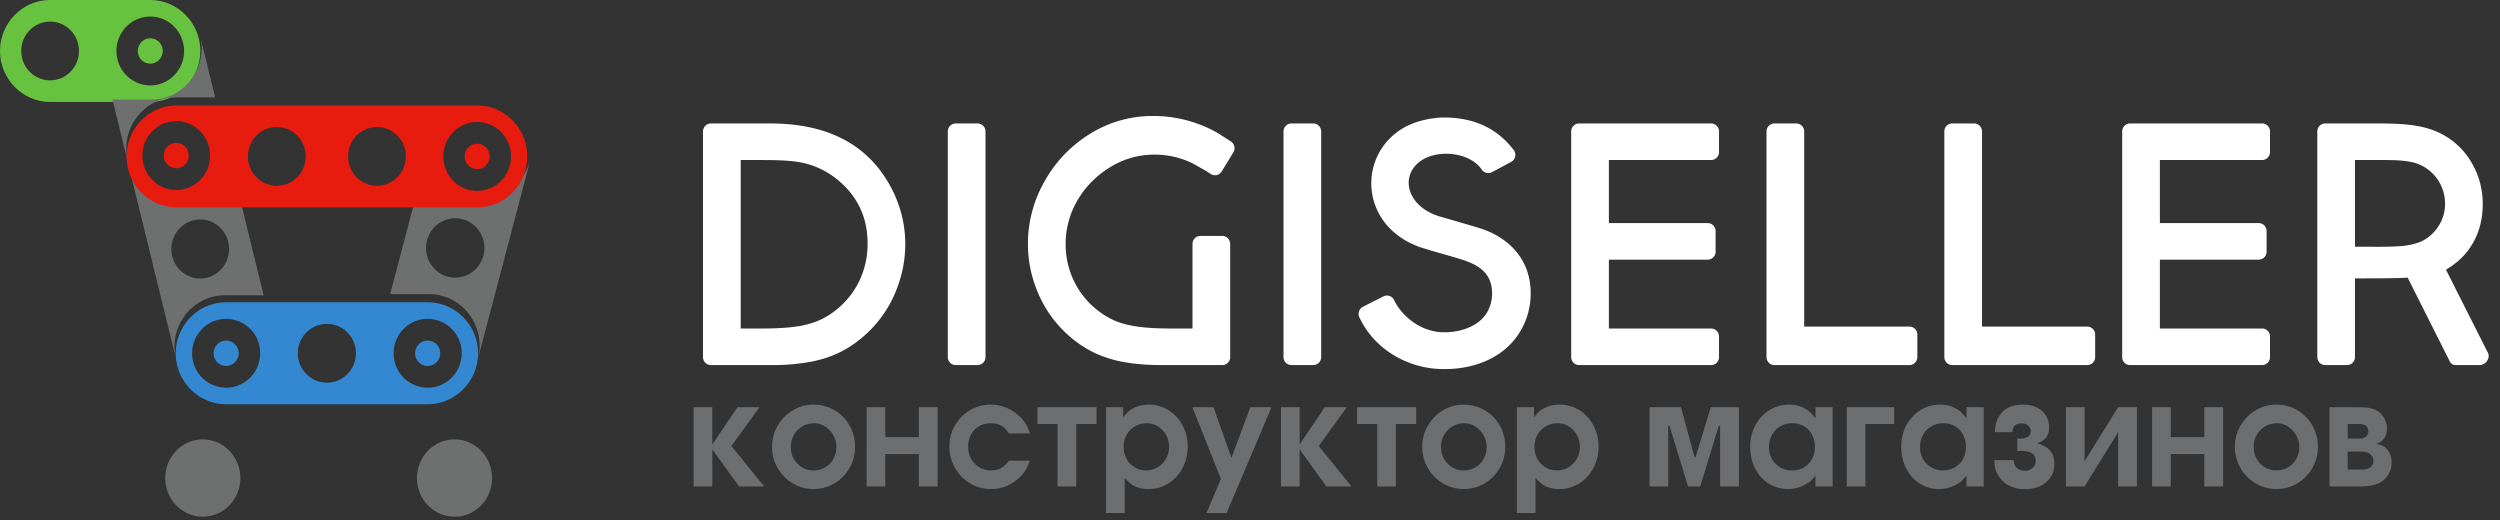 <svg xmlns="http://www.w3.org/2000/svg" width="173" height="36" viewBox="0 0 173 36">
    <rect x="0" y="0" width="173" height="36" fill="#333333" stroke="none"/>
    <g fill="none" fill-rule="nonzero">
        <path fill="#FFF" d="M51.257 22.733h1.436c.768 0 1.559-.023 2.32-.125a6.369 6.369 0 0 0 1.574-.399 5.215 5.215 0 0 0 1.292-.78 5.704 5.704 0 0 0 1.605-2.03 5.923 5.923 0 0 0 .553-2.54c0-1.87-.73-3.35-2.171-4.497a5.886 5.886 0 0 0-1.612-.896 6.23 6.23 0 0 0-1.415-.31c-.703-.075-1.44-.082-2.146-.082h-1.436v11.659zm113.58-3.473l-1.872.005v5.444a.549.549 0 0 1-.541.554h-1.525a.549.549 0 0 1-.541-.554V9.097c0-.305.243-.553.541-.553h3.644c.892 0 1.861.02 2.741.175.654.115 1.29.323 1.87.656a5.155 5.155 0 0 1 1.938 1.982c.479.854.714 1.782.714 2.767 0 .757-.13 1.467-.399 2.119a4.815 4.815 0 0 1-1.355 1.863 6.81 6.81 0 0 1-.791.558l2.882 5.71c.233.385-.128.889-.553.889h-1.647a.448.448 0 0 1-.403-.222l-2.93-5.828c-.656.036-1.264.039-1.773.047zm-.87-2.184c.49 0 .985.006 1.478-.01.75-.023 1.385-.062 2.101-.355.5-.24.897-.593 1.2-1.066.3-.47.452-.98.452-1.54 0-.48-.106-.929-.32-1.356a2.91 2.91 0 0 0-1.983-1.531c-.628-.136-1.396-.144-2.036-.144h-1.894v6.002h1.001zm-14.504-6.002v4.364h6.843c.3 0 .542.249.542.553v1.424a.549.549 0 0 1-.542.553h-6.843v4.765h7.08c.298 0 .541.248.541.553v1.423a.549.549 0 0 1-.542.554h-9.145a.549.549 0 0 1-.542-.554V9.097c0-.305.243-.553.542-.553h9.145c.299 0 .542.248.542.553v1.423a.549.549 0 0 1-.542.554h-7.079zm-12.307-1.977a.549.549 0 0 0-.542-.553h-1.524a.549.549 0 0 0-.542.553V24.71a.55.55 0 0 0 .542.554h9.353a.549.549 0 0 0 .542-.554v-1.556a.549.549 0 0 0-.542-.554h-7.287V9.097zm-12.306 0a.549.549 0 0 0-.542-.553h-1.524a.549.549 0 0 0-.542.553V24.71c0 .305.243.554.542.554h9.353a.549.549 0 0 0 .542-.554v-1.556a.549.549 0 0 0-.542-.554h-7.287V9.097zm-13.515 1.977v4.364h6.843c.299 0 .542.249.542.553v1.424a.549.549 0 0 1-.542.553h-6.843v4.765h7.08c.298 0 .541.248.541.553v1.423a.549.549 0 0 1-.542.554h-9.145a.549.549 0 0 1-.542-.554V9.097c0-.305.243-.553.542-.553h9.145c.299 0 .542.248.542.553v1.423a.549.549 0 0 1-.542.554h-7.079zm-5.411 9.151a5.128 5.128 0 0 1-.338 1.916c-.957 2.488-3.478 3.511-6.023 3.39-2.207-.106-4.437-1.354-5.469-3.524a.556.556 0 0 1 .222-.78l1.42-.719a.547.547 0 0 1 .735.254c.461 1.013 1.728 2.146 3.272 2.227 1.165.06 2.558-.352 3.151-1.354a2.57 2.57 0 0 0 .359-1.369c-.016-1.307-.85-1.898-2.013-2.278-.805-.263-1.817-.522-2.786-.824-1.42-.443-2.575-1.368-3.157-2.637a4.414 4.414 0 0 1 .198-4.066 4.463 4.463 0 0 1 1.803-1.706c.784-.414 1.896-.645 2.782-.622 1.396.036 3.25.377 4.693 2.279a.557.557 0 0 1-.2.79l-1.33.713a.54.54 0 0 1-.701-.174c-.766-1.137-2.748-1.391-3.943-.775-1.808.933-1.405 3.32 1.101 4.035.83.236 1.7.492 2.577.752 2.117.627 3.618 2.176 3.647 4.472zM89.36 25.262a.549.549 0 0 1-.542-.554V9.098c0-.304.243-.553.542-.553h1.524c.298 0 .542.249.542.553v15.61a.549.549 0 0 1-.542.554H89.36zm-4.82-13.395a.536.536 0 0 1-.747.177l-.367-.234-.882-.498a5.93 5.93 0 0 0-2.656-.612 5.768 5.768 0 0 0-3.021.842c-1.807 1.083-3.123 3.022-3.126 5.34.003.88.18 1.723.553 2.518a5.712 5.712 0 0 0 1.604 2.029c.395.32.826.588 1.293.78.5.206 1.04.327 1.573.399.762.102 1.554.125 2.321.125h1.436v-5.852c0-.305.244-.553.542-.553h1.524c.299 0 .542.248.542.553v7.828a.549.549 0 0 1-.541.554h-4.232c-.874 0-1.762-.057-2.623-.217a7.929 7.929 0 0 1-2.132-.696 7.942 7.942 0 0 1-1.792-1.26 8.123 8.123 0 0 1-1.97-2.806 8.547 8.547 0 0 1-.706-3.403 8.68 8.68 0 0 1 1.184-4.39 8.968 8.968 0 0 1 3.154-3.254 8.137 8.137 0 0 1 4.287-1.21 8.97 8.97 0 0 1 4.5 1.172c.139.08.255.164.389.25l.526.335c.254.161.331.504.173.762l-.806 1.321zM66.13 25.262a.549.549 0 0 1-.541-.554V9.098c0-.304.243-.553.542-.553h1.524a.55.55 0 0 1 .542.553v15.61a.549.549 0 0 1-.542.554h-1.524zm-17.482-.553V9.097c0-.305.243-.553.542-.553h4.122c2.258 0 4.546.474 6.345 1.945a7.803 7.803 0 0 1 1.59 1.785c.448.688.802 1.43 1.042 2.219.236.776.355 1.576.355 2.388 0 1.182-.24 2.32-.706 3.403a8.13 8.13 0 0 1-1.97 2.805 7.95 7.95 0 0 1-1.792 1.26c-.673.34-1.395.56-2.132.697a14.41 14.41 0 0 1-2.623.217h-4.231a.549.549 0 0 1-.542-.554z"/>
        <path fill="#6D6E70" d="M48 33.662V28.18h1.29v2.579l1.74-2.58h1.53l-1.947 2.686 2.27 2.797h-1.74l-1.852-2.567v2.567H48zM56.285 28c.53 0 1.017.129 1.46.387.442.257.79.611 1.044 1.06.255.449.381.94.381 1.478 0 .527-.128 1.015-.385 1.462a2.871 2.871 0 0 1-1.046 1.064c-.442.26-.923.39-1.443.39-.518 0-.994-.13-1.435-.392a2.92 2.92 0 0 1-1.05-1.069 2.89 2.89 0 0 1-.387-1.466c0-.523.128-1.007.386-1.453.26-.447.61-.801 1.05-1.065A2.73 2.73 0 0 1 56.286 28zm0 1.289a1.608 1.608 0 0 0-1.56 1.627c0 .463.15.85.454 1.165a1.49 1.49 0 0 0 1.117.472c.292 0 .562-.07.803-.211a1.53 1.53 0 0 0 .573-.585c.138-.248.208-.521.208-.82 0-.294-.072-.567-.214-.82a1.675 1.675 0 0 0-.57-.605 1.418 1.418 0 0 0-.77-.223h-.041zm7.3.96v-2.07h1.301v5.483h-1.301v-2.24h-2.322v2.24h-1.29V28.18h1.29v2.07h2.322zm6.225 1.628h1.456c-.09.246-.172.433-.243.563-.07.13-.165.266-.288.408a2.884 2.884 0 0 1-.977.737 2.772 2.772 0 0 1-1.167.257c-.525 0-1.008-.13-1.451-.393a2.884 2.884 0 0 1-1.055-1.073 2.918 2.918 0 0 1-.387-1.473c0-.527.129-1.014.383-1.46.257-.447.604-.799 1.045-1.056A2.78 2.78 0 0 1 68.559 28c.278 0 .55.04.816.121a2.935 2.935 0 0 1 1.38.904c.122.142.22.281.29.419.072.136.145.32.221.554H69.81c-.158-.253-.333-.435-.524-.544-.193-.11-.432-.165-.716-.165-.306 0-.578.068-.816.204-.238.137-.422.33-.555.574-.134.246-.2.524-.2.838 0 .474.151.866.453 1.178.304.313.682.47 1.139.47.51 0 .915-.226 1.22-.676zm3.375-2.536H71.79V28.18h4.091v1.161h-1.405v4.321h-1.291v-4.32zm3.353 6.159v-7.322h1.186v.711c.137-.181.255-.317.354-.405.097-.088.219-.169.363-.241.296-.162.647-.243 1.053-.243a2.574 2.574 0 0 1 1.919.841c.248.266.439.576.574.928.136.352.203.73.203 1.134 0 .542-.12 1.039-.36 1.488-.239.45-.566.804-.983 1.063a2.554 2.554 0 0 1-1.374.388c-.35 0-.663-.064-.939-.19-.22-.105-.454-.298-.706-.581V35.5h-1.29zm2.831-6.211c-.304 0-.578.07-.824.212a1.514 1.514 0 0 0-.582.59 1.721 1.721 0 0 0-.208.845c0 .298.068.57.203.818.138.248.325.442.56.584.237.142.498.215.787.215.293 0 .562-.073.806-.219.247-.144.44-.342.578-.593.141-.25.21-.524.21-.825 0-.29-.069-.56-.208-.812a1.61 1.61 0 0 0-.562-.595 1.416 1.416 0 0 0-.76-.22zm4.12 6.211l1-2.356-1.978-4.964h1.466l1.24 3.507 1.304-3.507h1.466l-3.104 7.32H83.49zm5.154-1.838V28.18h1.291v2.579l1.738-2.58h1.53l-1.946 2.686 2.27 2.797h-1.74l-1.852-2.567v2.567h-1.291zm6.663-4.32H93.91V28.18h4.091v1.161h-1.405v4.321h-1.291v-4.32zM101.28 28c.53 0 1.017.129 1.459.387.442.257.792.611 1.044 1.06.256.449.382.94.382 1.478 0 .527-.128 1.015-.385 1.462a2.876 2.876 0 0 1-1.046 1.064c-.442.26-.924.39-1.444.39-.517 0-.994-.13-1.435-.392a2.913 2.913 0 0 1-1.05-1.069 2.884 2.884 0 0 1-.387-1.466c0-.523.129-1.007.388-1.453a2.93 2.93 0 0 1 1.05-1.065c.44-.264.915-.396 1.424-.396zm0 1.289a1.61 1.61 0 0 0-1.355.822 1.618 1.618 0 0 0-.205.805c0 .463.15.85.454 1.165a1.49 1.49 0 0 0 1.116.472c.293 0 .562-.07.804-.211s.434-.337.572-.585c.14-.248.209-.521.209-.82 0-.294-.072-.567-.214-.82a1.675 1.675 0 0 0-.57-.605 1.416 1.416 0 0 0-.77-.223h-.041zm3.687 6.211v-7.322h1.187v.711c.137-.181.255-.317.354-.405.097-.088.218-.169.363-.241.296-.162.647-.243 1.053-.243a2.571 2.571 0 0 1 1.919.841c.248.266.438.576.574.928.135.352.203.73.203 1.134 0 .542-.12 1.039-.36 1.488-.238.45-.567.804-.983 1.063a2.55 2.55 0 0 1-1.374.388c-.35 0-.663-.064-.939-.19-.22-.105-.454-.298-.706-.581V35.5h-1.29zm2.831-6.211c-.303 0-.577.07-.824.212-.248.142-.44.339-.58.59a1.721 1.721 0 0 0-.209.845c0 .298.068.57.203.818.137.248.324.442.56.584.236.142.499.215.786.215.294 0 .563-.073.807-.219a1.54 1.54 0 0 0 .578-.593c.14-.25.21-.524.21-.825a1.652 1.652 0 0 0-.77-1.407 1.413 1.413 0 0 0-.76-.22zm6.351 4.373V28.18h2.176l.935 3.456h.073l1.053-3.456h1.947v5.482h-1.301v-4.194h-.094l-1.282 4.194h-.843l-1.281-4.194h-.092v4.194h-1.29zm12.67-5.484v5.484h-1.189v-.741c-.147.177-.27.308-.37.39-.1.082-.237.168-.409.254a2.306 2.306 0 0 1-1.113.277c-.497 0-.944-.127-1.344-.38a2.62 2.62 0 0 1-.94-1.053 3.277 3.277 0 0 1-.34-1.506c0-.535.118-1.026.355-1.47.238-.446.562-.794.974-1.05.41-.254.862-.383 1.355-.383.4 0 .746.08 1.043.243.16.08.293.169.4.266.108.097.238.243.39.442v-.773h1.188zm-1.229 2.758a1.81 1.81 0 0 0-.197-.853 1.432 1.432 0 0 0-.554-.585 1.573 1.573 0 0 0-.81-.209 1.63 1.63 0 0 0-.83.214c-.246.143-.438.34-.577.592a1.748 1.748 0 0 0-.207.852c0 .3.07.574.208.82.139.245.332.437.575.576.244.14.517.21.818.21.3 0 .57-.07.81-.21.239-.14.426-.334.561-.58.136-.247.203-.522.203-.827zm5.485-2.756v1.161h-1.988v4.321h-1.291V28.18h3.28zm6.195-.002v5.484h-1.19v-.741c-.147.177-.27.308-.369.39-.1.082-.237.168-.409.254a2.307 2.307 0 0 1-1.114.277 2.45 2.45 0 0 1-1.343-.38 2.62 2.62 0 0 1-.94-1.053 3.27 3.27 0 0 1-.34-1.506c0-.535.118-1.026.355-1.47.238-.446.563-.794.974-1.05.409-.254.861-.383 1.355-.383.399 0 .746.08 1.042.243.16.08.294.169.401.266.108.097.238.243.389.442v-.773h1.189zm-1.23 2.758a1.81 1.81 0 0 0-.196-.853 1.432 1.432 0 0 0-.554-.585 1.573 1.573 0 0 0-.81-.209c-.306 0-.584.072-.83.214a1.51 1.51 0 0 0-.577.592 1.748 1.748 0 0 0-.207.852c0 .3.07.574.208.82.139.245.331.437.575.576.244.14.516.21.819.21.3 0 .569-.07.808-.21.24-.14.427-.334.562-.58.135-.247.203-.522.203-.827zm3.31.907c.04.488.297.731.77.731a.766.766 0 0 0 .538-.194.64.64 0 0 0 .212-.492c0-.458-.34-.687-1.02-.687l-.252.02v-.876c.058.007.12.01.19.01.232 0 .414-.045.544-.135a.438.438 0 0 0 .194-.382c0-.16-.059-.29-.177-.389-.117-.1-.274-.15-.468-.15-.396 0-.606.201-.625.603h-1.207l.01-.106.01-.18c.021-.34.145-.656.365-.95.322-.445.846-.666 1.572-.666.267 0 .51.037.73.113.22.076.41.183.567.322.158.14.28.306.365.503.085.196.129.412.129.647 0 .277-.067.505-.197.681-.13.176-.338.315-.626.417.79.196 1.187.664 1.187 1.405 0 .352-.085.662-.254.928-.168.266-.408.47-.718.616-.309.146-.666.22-1.069.22-.403 0-.762-.083-1.082-.246a1.855 1.855 0 0 1-.75-.685 1.857 1.857 0 0 1-.27-.993v-.085h1.332zm7.223-3.663h1.301v5.482h-1.301v-3.75l-2.322 3.75h-1.29V28.18h1.29v3.74l2.322-3.74zm5.966 2.07v-2.07h1.3v5.482h-1.3v-2.24h-2.322v2.24h-1.291V28.18h1.291v2.07h2.322zm4.974-2.25c.53 0 1.017.129 1.46.387.442.257.79.611 1.044 1.06.255.449.381.94.381 1.478 0 .527-.128 1.015-.385 1.462a2.876 2.876 0 0 1-1.046 1.064c-.442.26-.923.39-1.444.39-.517 0-.994-.13-1.434-.392a2.915 2.915 0 0 1-1.05-1.069 2.89 2.89 0 0 1-.387-1.466c0-.523.128-1.007.387-1.453a2.93 2.93 0 0 1 1.05-1.065c.44-.264.915-.396 1.424-.396zm0 1.289a1.608 1.608 0 0 0-1.56 1.627c0 .463.15.85.455 1.165.304.315.675.472 1.115.472.294 0 .563-.07.804-.211a1.53 1.53 0 0 0 .573-.585c.138-.248.208-.521.208-.82 0-.294-.071-.567-.214-.82a1.671 1.671 0 0 0-.57-.605 1.414 1.414 0 0 0-.769-.223h-.042zm3.687 4.373V28.18h1.456c.613 0 .987.007 1.126.02.233.029.445.089.635.18.229.122.413.297.552.529.139.228.208.471.208.727 0 .366-.108.647-.323.846-.08.081-.218.159-.416.233.167.033.293.068.384.106.206.084.37.235.494.452.123.216.184.462.184.73 0 .535-.219.969-.658 1.3-.34.24-.838.36-1.497.36H161.2zm1.26-1.173h1.07c.028 0 .09-.007.19-.02a.654.654 0 0 0 .38-.203.554.554 0 0 0 .14-.387.55.55 0 0 0-.127-.35.641.641 0 0 0-.326-.225 2.228 2.228 0 0 0-.6-.06h-.727v1.245zm0-2.144h.874a.582.582 0 0 0 .398-.137.454.454 0 0 0 .154-.361.583.583 0 0 0-.104-.338.6.6 0 0 0-.198-.117.965.965 0 0 0-.229-.05h-.895v1.003z"/>
        <path fill="#6E6F6F" d="M31.454 30.405c-1.436 0-2.6 1.199-2.6 2.676 0 1.478 1.164 2.676 2.6 2.676 1.436 0 2.6-1.198 2.6-2.676 0-1.477-1.164-2.676-2.6-2.676zm-17.421 0c-1.436 0-2.6 1.199-2.6 2.676 0 1.478 1.164 2.676 2.6 2.676 1.436 0 2.6-1.198 2.6-2.676 0-1.477-1.164-2.676-2.6-2.676z"/>
        <path fill="#3488D2" d="M29.595 20.919c1.917 0 3.486 1.587 3.486 3.527 0 1.94-1.57 3.527-3.486 3.527H15.648c-1.917 0-3.486-1.587-3.486-3.527 0-1.94 1.569-3.527 3.486-3.527zm2.284 2.948a2.354 2.354 0 0 0-2.857-1.732c-1.262.32-2.029 1.614-1.712 2.89a2.353 2.353 0 0 0 2.857 1.732c1.262-.32 2.028-1.613 1.712-2.89zm-13.946 0a2.354 2.354 0 0 0-2.857-1.732c-1.262.32-2.028 1.614-1.712 2.89a2.353 2.353 0 0 0 2.857 1.732c1.261-.32 2.028-1.613 1.712-2.89zm4.688-1.454c-1.11 0-2.01.91-2.01 2.033 0 1.123.9 2.033 2.01 2.033 1.11 0 2.01-.91 2.01-2.033 0-1.123-.9-2.033-2.01-2.033zm7.815 1.82a.878.878 0 0 1-.631 1.064.866.866 0 0 1-1.052-.638.879.879 0 0 1 .63-1.064.867.867 0 0 1 1.053.638zm-13.946 0a.878.878 0 0 1-.63 1.064.867.867 0 0 1-1.053-.638.879.879 0 0 1 .63-1.064.867.867 0 0 1 1.053.638z"/>
        <path fill="#67C23F" d="M10.399 0c1.906 0 3.466 1.587 3.466 3.527 0 1.94-1.56 3.527-3.466 3.527H3.466C1.56 7.054 0 5.467 0 3.527 0 1.587 1.56 0 3.466 0H10.4zm2.27 2.948c-.313-1.276-1.585-2.052-2.84-1.732-1.254.32-2.016 1.614-1.702 2.89.315 1.277 1.586 2.052 2.84 1.733 1.255-.32 2.017-1.615 1.703-2.891zM3.467 1.494c-1.104 0-1.998.91-1.998 2.033 0 1.123.894 2.033 1.998 2.033s1.998-.91 1.998-2.033c0-1.123-.894-2.033-1.998-2.033z"/>
        <path fill="#67C23F" d="M11.235 3.314a.878.878 0 0 1-.627 1.064.861.861 0 0 1-1.046-.638.879.879 0 0 1 .627-1.064.861.861 0 0 1 1.046.638z"/>
        <path fill="#6E6F6F" d="M13.89 2.676l.999 4.06h-2.691c-1.906 0-3.465 1.595-3.465 3.545s1.559 3.546 3.465 3.546h4.427l1.618 6.607H15.54c-1.905 0-3.464 1.595-3.464 3.545 0 .3.037.59.106.868l-.002-.006-4.395-17.95h2.703c1.905 0 3.465-1.596 3.465-3.546 0-.136-.008-.27-.023-.4l-.04-.27zm1.903 14.058c-.269-1.095-1.353-1.76-2.423-1.486s-1.72 1.384-1.452 2.48c.268 1.094 1.353 1.76 2.423 1.485 1.07-.274 1.72-1.384 1.452-2.48zM36.73 10.946l-.029.118-3.621 13.743.049-.216c.028-.147.047-.296.057-.448l.007-.23c0-1.96-1.577-3.564-3.504-3.564H27l1.75-6.643h4.567c1.655 0 3.052-1.184 3.413-2.76zm-7.179 5.68c-.288 1.095.351 2.222 1.429 2.516 1.078.293 2.185-.357 2.474-1.453.289-1.096-.351-2.223-1.429-2.516-1.077-.294-2.185.356-2.474 1.452z"/>
        <path fill="#E71C0F" d="M33.02 7.297c1.907 0 3.466 1.587 3.466 3.527 0 1.875-1.457 3.421-3.276 3.522l-.19.005H12.224c-1.906 0-3.466-1.587-3.466-3.527 0-1.875 1.458-3.42 3.277-3.521l.19-.006H33.02zm-.568 1.216c-1.255.32-2.017 1.614-1.703 2.89.315 1.277 1.586 2.052 2.84 1.732 1.255-.32 2.017-1.613 1.703-2.89-.314-1.276-1.586-2.052-2.84-1.732zm-20.824-.058c-1.254.32-2.017 1.614-1.702 2.89.314 1.277 1.586 2.052 2.84 1.733 1.255-.32 2.017-1.614 1.702-2.89-.314-1.277-1.585-2.052-2.84-1.733zm7.528.336c-1.104 0-1.999.91-1.999 2.033 0 1.123.895 2.033 1.999 2.033 1.103 0 1.998-.91 1.998-2.033 0-1.123-.895-2.033-1.998-2.033zm6.932 0c-1.104 0-1.998.91-1.998 2.033 0 1.123.894 2.033 1.998 2.033 1.103 0 1.998-.91 1.998-2.033 0-1.123-.895-2.033-1.998-2.033zm7.77 1.82a.879.879 0 0 1-.628 1.064.861.861 0 0 1-1.046-.637.878.878 0 0 1 .627-1.065.861.861 0 0 1 1.046.638zm-20.824-.058a.879.879 0 0 1-.627 1.065.861.861 0 0 1-1.046-.638.878.878 0 0 1 .627-1.065.861.861 0 0 1 1.046.638z"/>
    </g>
</svg>
